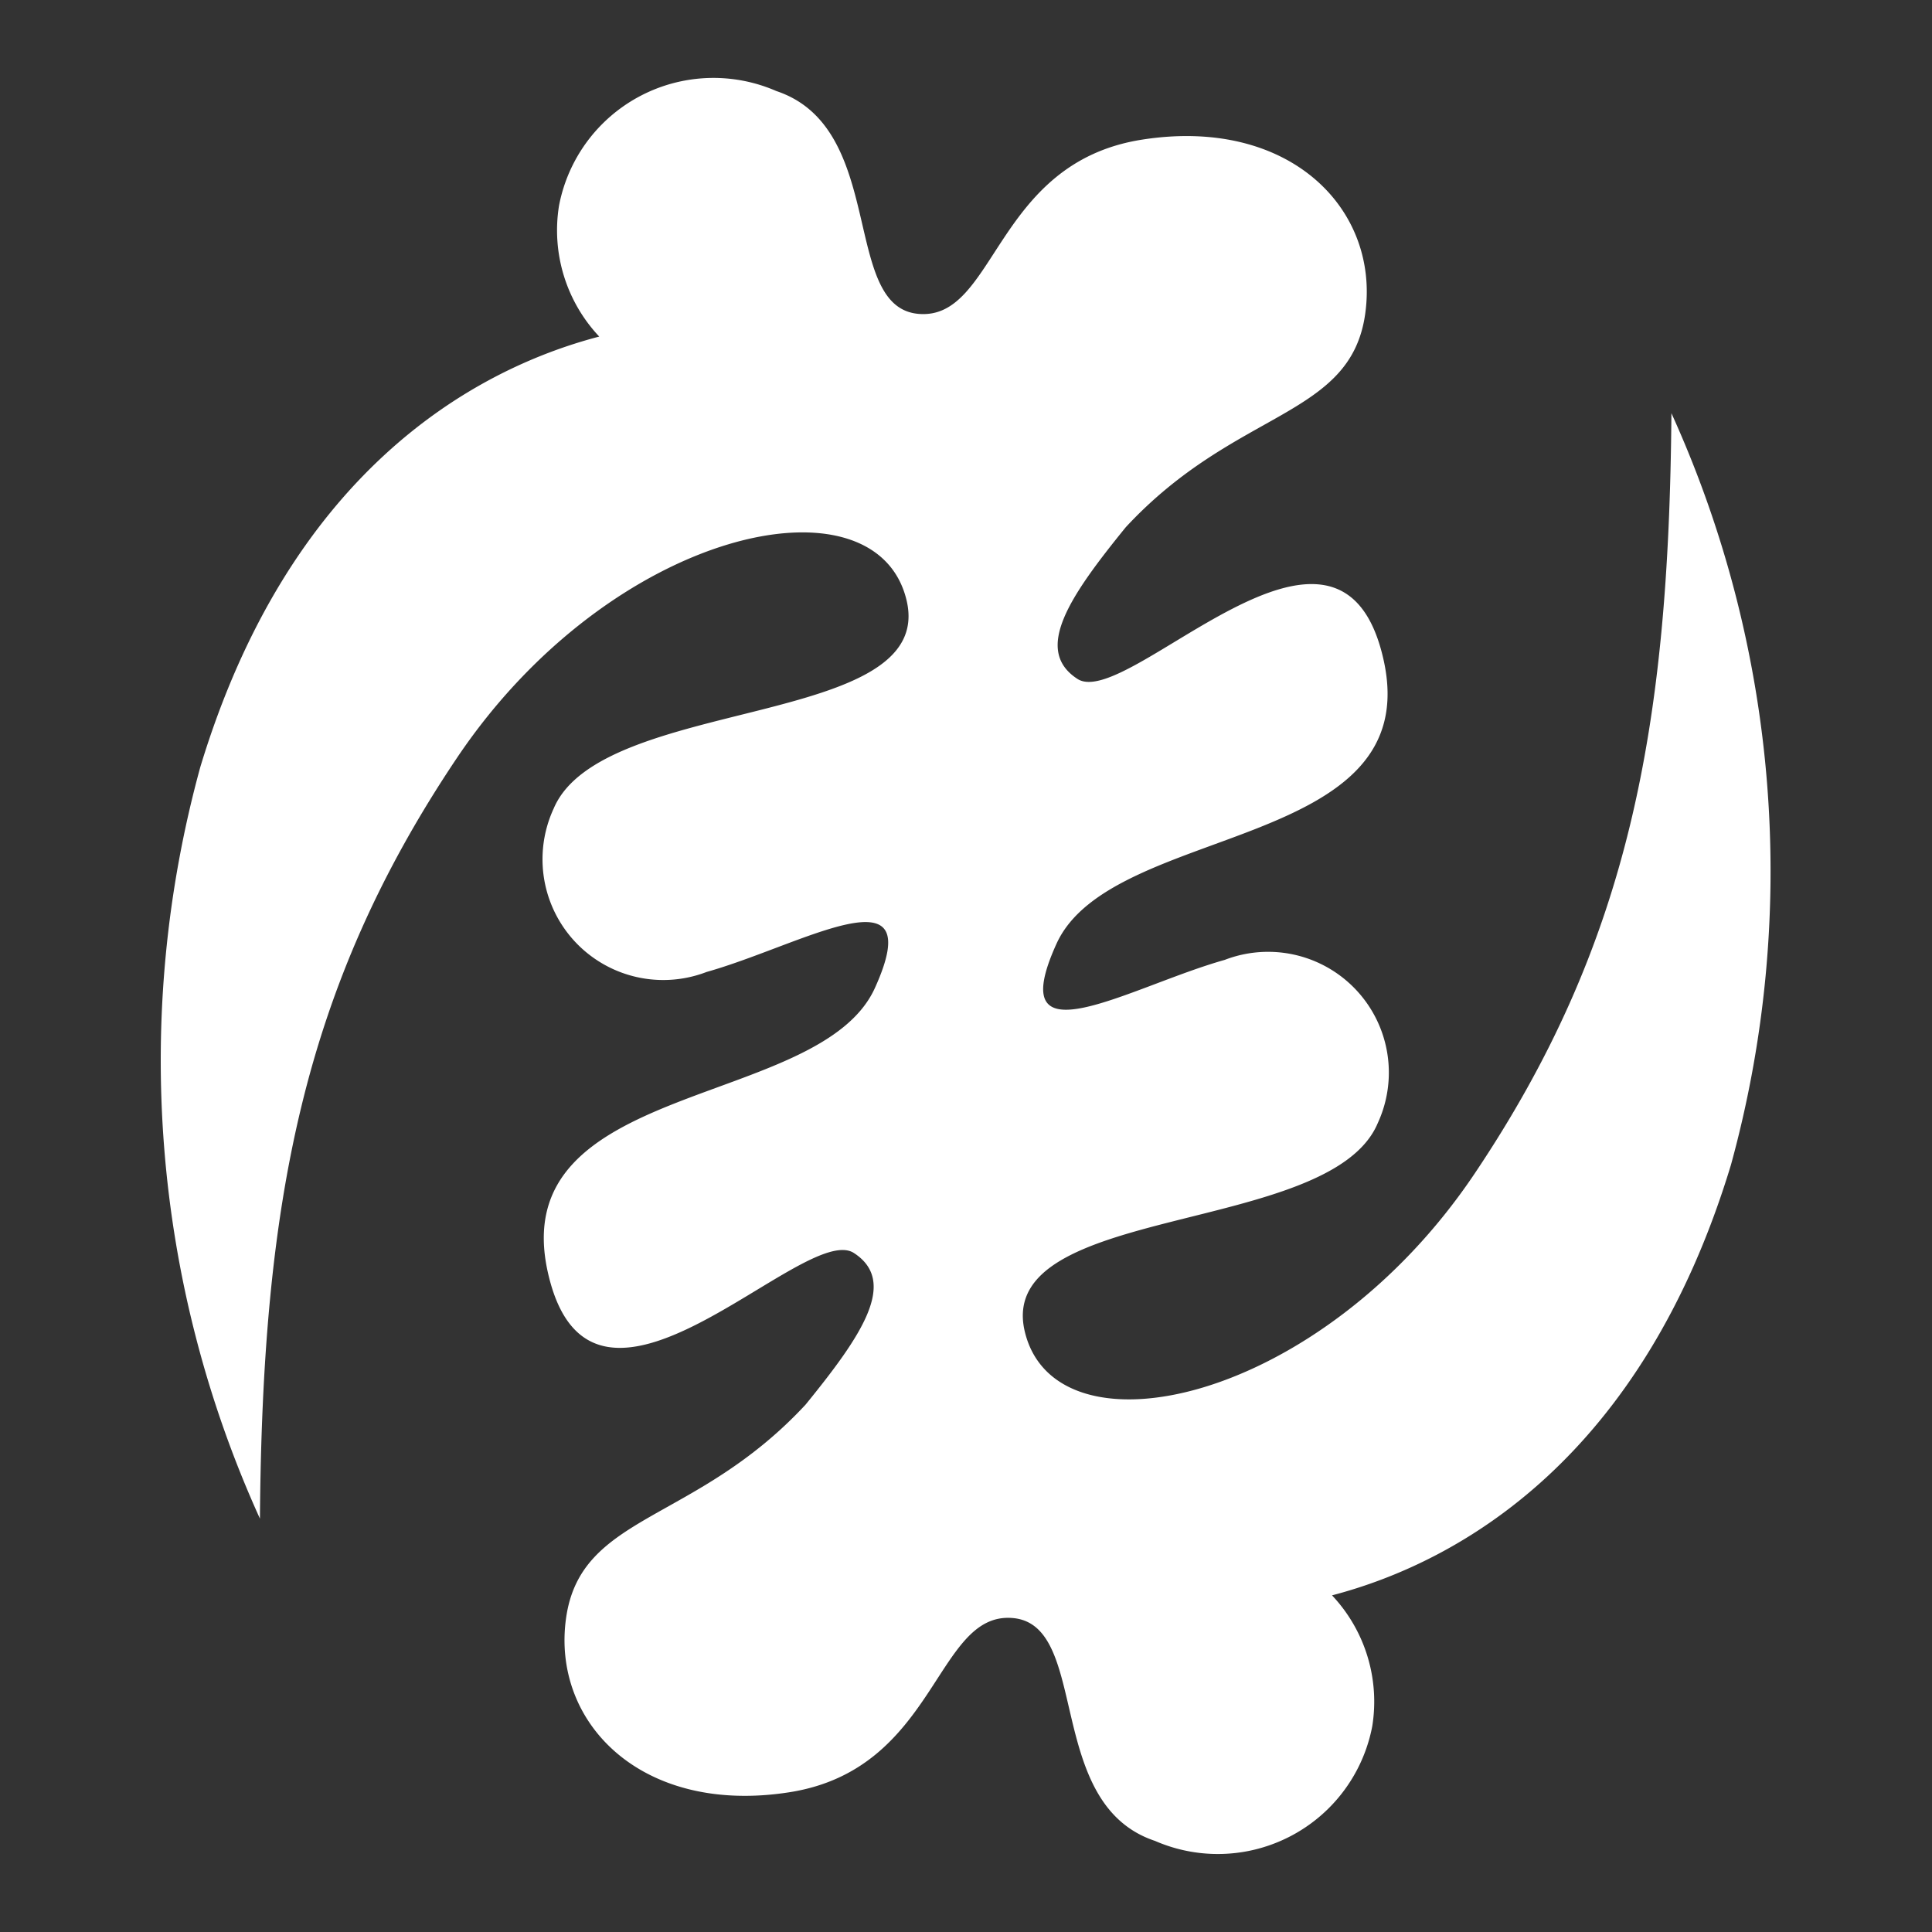 <svg xmlns='http://www.w3.org/2000/svg' width='24' height='24' fill='#fff' viewBox='0 0 24 24'><rect x="0" y="0" width="24" height="24" fill="#333333" stroke="none"/> <g id='gye-nyame' transform='translate(-137 -311)'> <rect id='Rectangle_149' data-name='Rectangle 149' width='24' height='24' transform='translate(137 311)' fill='none'/> <path id='Path_367' data-name='Path 367' d='M873.532,469.433c-.031,3.914-.527,6.591-2.446,9.448s-5.2,3.564-5.586,1.963,3.788-1.183,4.383-2.59a1.5,1.5,0,0,0-1.9-2.03c-1.182.333-2.776,1.311-2.09-.2s4.607-1.135,4.061-3.537-3.18.648-3.8.247c-.552-.357-.1-1.024.6-1.885,1.37-1.476,2.791-1.352,2.974-2.65s-.935-2.453-2.774-2.164-1.809,2.249-2.776,2.164-.386-2.308-1.765-2.768a1.953,1.953,0,0,0-2.7,1.426,1.924,1.924,0,0,0,.5,1.624c-1.616.423-3.859,1.728-4.955,5.345a13.762,13.762,0,0,0,.74,9.339c.031-3.914.527-6.59,2.446-9.448s5.2-3.565,5.586-1.963-3.788,1.182-4.383,2.59a1.5,1.5,0,0,0,1.9,2.03c1.182-.333,2.776-1.312,2.09.2s-4.606,1.135-4.061,3.538,3.18-.648,3.8-.247c.551.357.1,1.024-.6,1.884-1.371,1.477-2.792,1.353-2.975,2.651s.935,2.452,2.774,2.164,1.81-2.249,2.776-2.164.386,2.308,1.765,2.768a1.953,1.953,0,0,0,2.7-1.426,1.925,1.925,0,0,0-.5-1.624c1.616-.423,3.859-1.729,4.955-5.346A13.762,13.762,0,0,0,873.532,469.433Z' transform='translate(-715.769 -153.3)'/> </g> </svg>